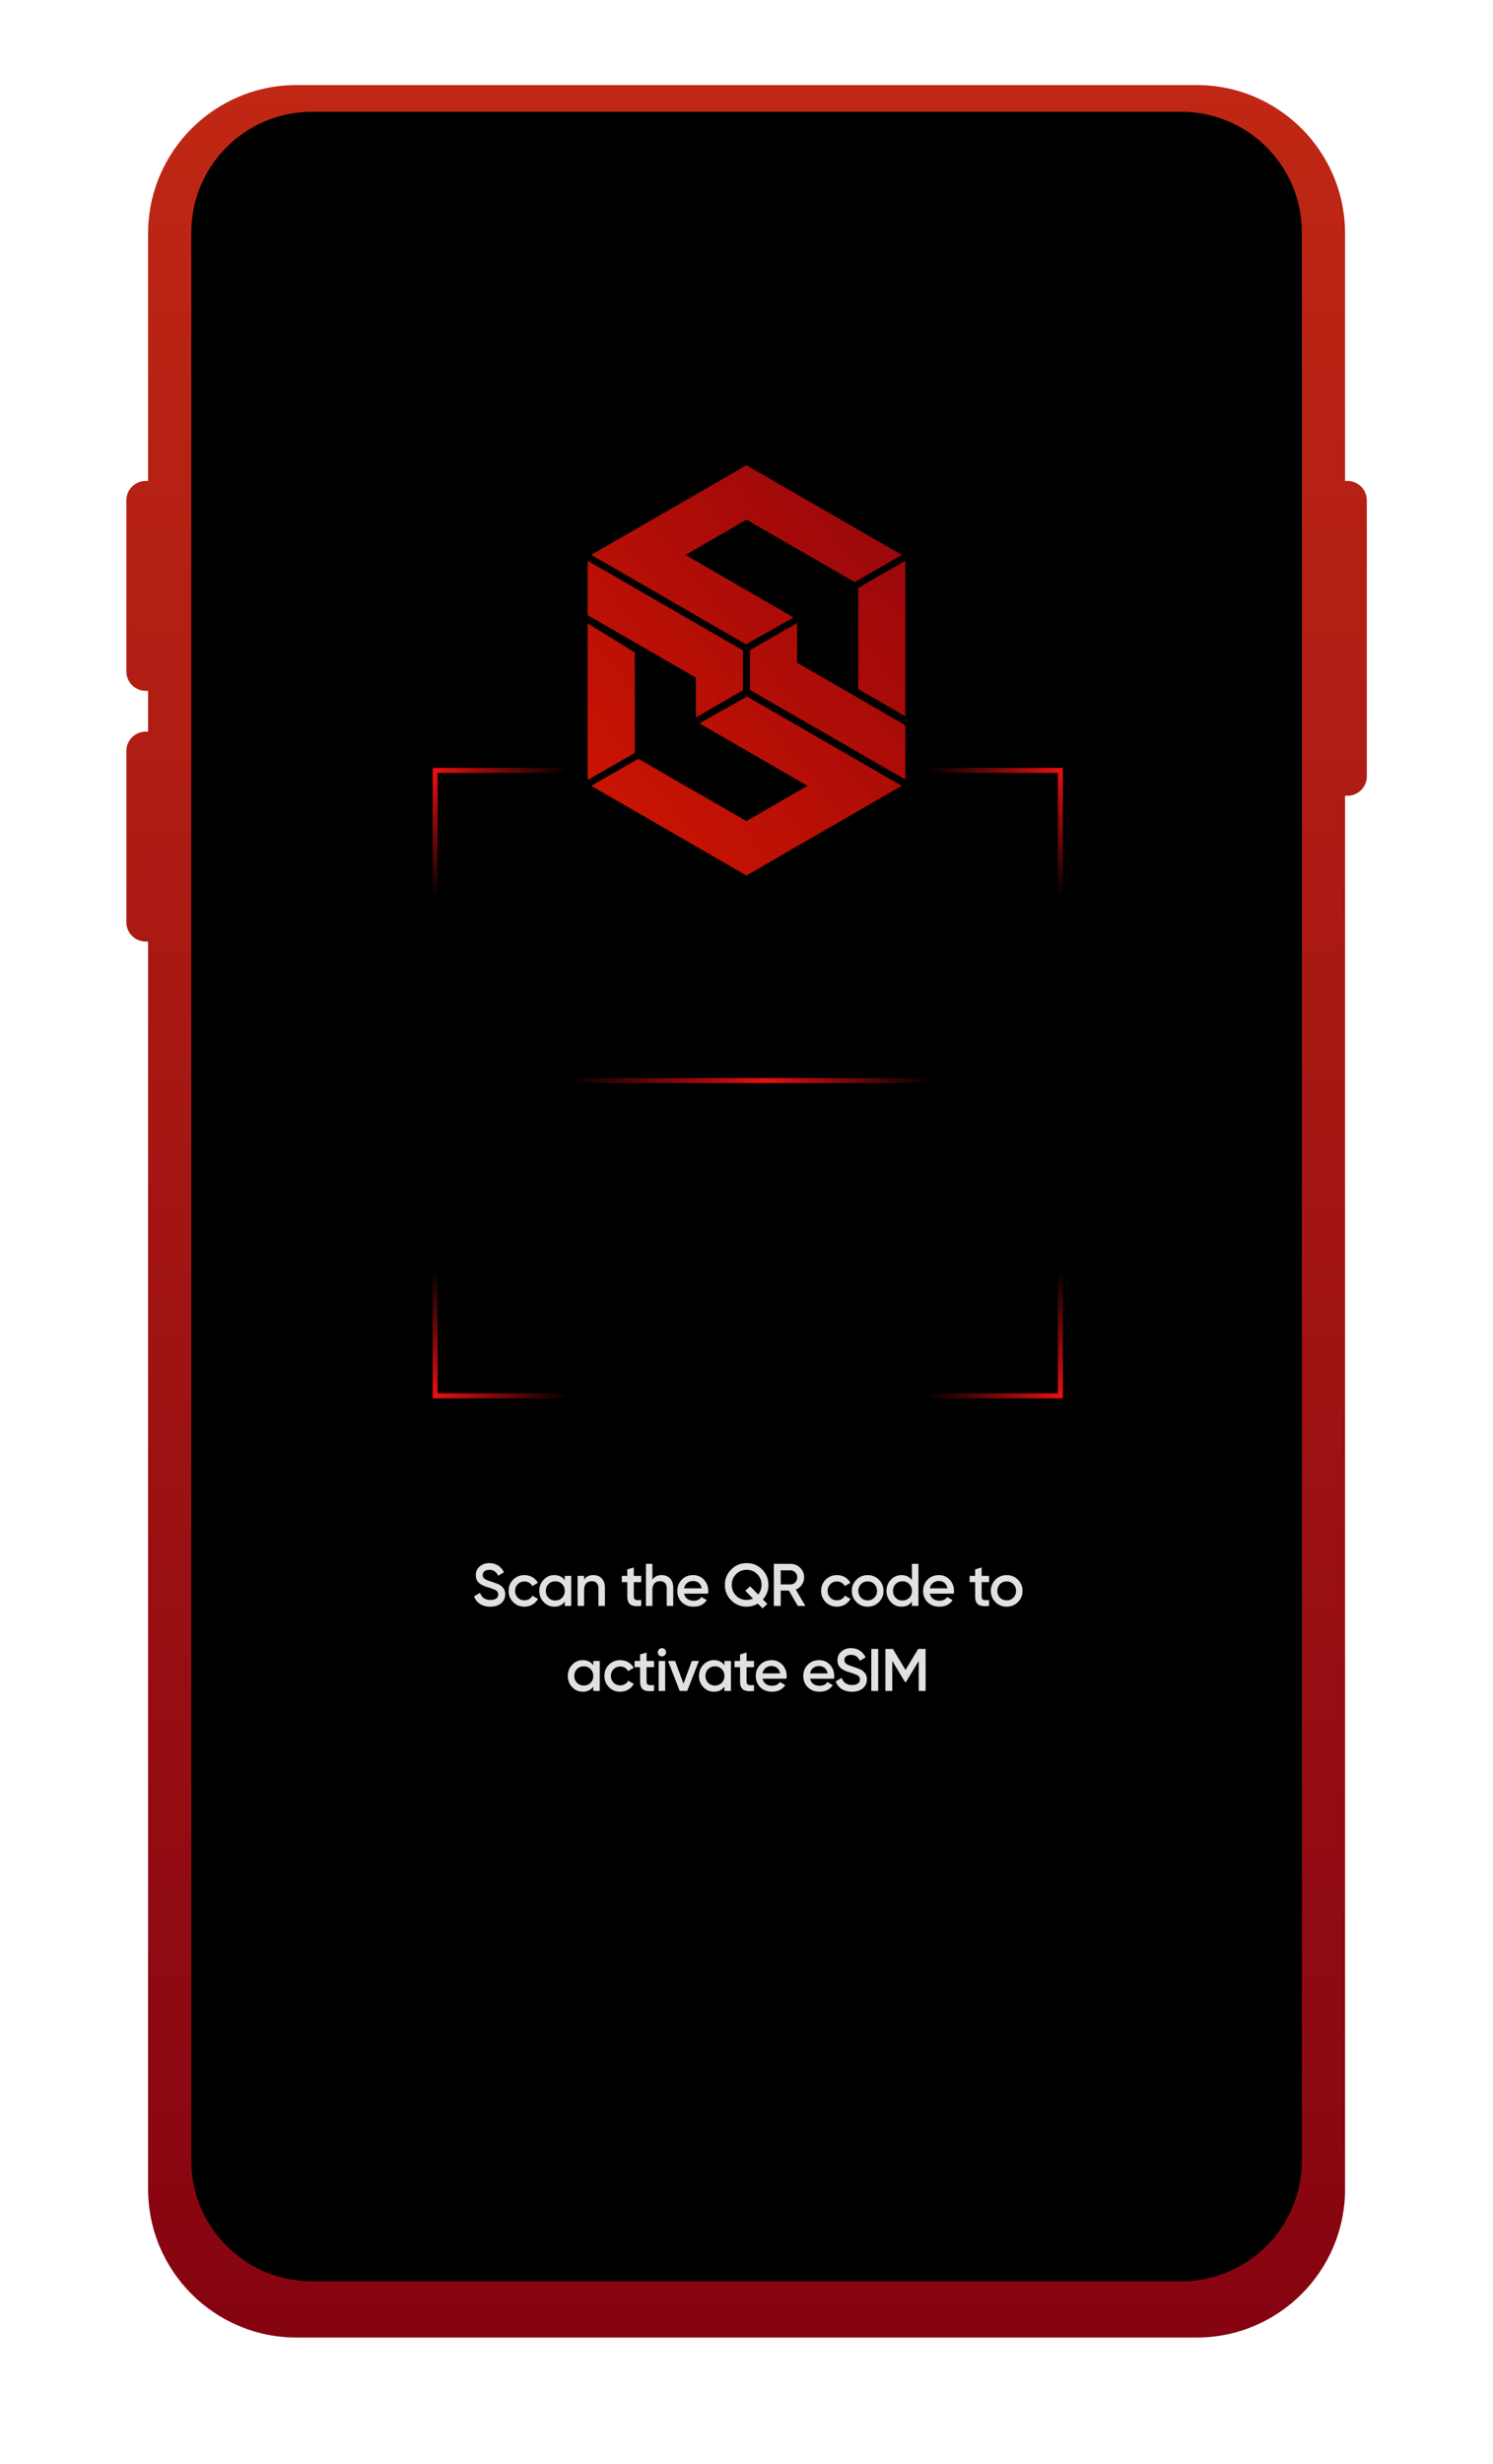 <svg width="597" height="985" viewBox="0 0 597 985" fill="none" xmlns="http://www.w3.org/2000/svg">
<g filter="url(#filter0_d_55_3838)">
<path d="M538.788 188.268H537.846V89.373C537.846 56.582 511.265 30 478.474 30H118.592C85.801 30 59.219 56.582 59.219 89.373V188.268H58.277C53.996 188.268 50.525 191.736 50.525 196.021V264.428C50.525 268.712 53.996 272.18 58.277 272.18H59.219V288.497H58.277C53.996 288.497 50.525 291.965 50.525 296.249V364.656C50.525 368.941 53.996 372.409 58.277 372.409H59.219V871.127C59.219 903.918 85.801 930.5 118.592 930.5H478.474C511.265 930.5 537.846 903.918 537.846 871.127V314.137H538.788C543.072 314.137 546.541 310.668 546.541 306.384V196.021C546.541 191.736 543.072 188.268 538.788 188.268Z" fill="url(#paint0_linear_55_3838)"/>
</g>
<path d="M472.348 912H124.72C98.087 912 76.496 890.411 76.496 863.778L76.496 92.906C76.496 66.273 98.087 44.685 124.72 44.685H472.348C498.981 44.685 520.57 66.273 520.57 92.906V863.778C520.57 890.411 498.981 912 472.348 912Z" fill="black"/>
<path d="M196.047 642.312C197.823 642.312 199.263 641.88 200.343 640.992C201.447 640.104 201.999 638.88 201.999 637.368C202.119 635.76 201.159 634.608 200.271 633.912C200.007 633.696 199.599 633.456 199.047 633.24C198.519 633.024 198.111 632.856 197.799 632.76C197.511 632.64 197.055 632.496 196.407 632.28C193.839 631.488 193.023 630.912 193.023 629.664C193.023 628.392 194.055 627.576 195.663 627.576C197.319 627.576 198.495 628.368 199.191 629.928L201.519 628.584C200.439 626.28 198.351 624.888 195.663 624.888C194.175 624.888 192.903 625.32 191.847 626.208C190.791 627.072 190.263 628.248 190.263 629.736C190.263 631.248 190.815 632.352 191.895 633.12C193.023 633.864 193.815 634.176 195.423 634.656C196.839 635.088 197.847 635.496 198.399 635.856C198.951 636.216 199.239 636.72 199.239 637.416C199.239 638.736 198.207 639.624 196.119 639.624C194.007 639.624 192.615 638.688 191.943 636.792L189.567 638.184C190.455 640.752 192.807 642.312 196.047 642.312ZM209.721 642.312C212.049 642.312 214.089 641.112 215.121 639.192L212.889 637.92C212.313 639.048 211.113 639.768 209.697 639.768C208.641 639.768 207.753 639.408 207.033 638.688C206.337 637.968 205.977 637.08 205.977 636C205.977 634.92 206.337 634.032 207.033 633.312C207.753 632.592 208.641 632.232 209.697 632.232C211.137 632.232 212.289 632.928 212.841 634.08L215.073 632.784C214.113 630.888 212.049 629.688 209.721 629.688C207.921 629.688 206.409 630.288 205.185 631.512C203.985 632.712 203.385 634.2 203.385 636C203.385 637.776 203.985 639.264 205.185 640.488C206.409 641.712 207.921 642.312 209.721 642.312ZM225.831 631.704C224.847 630.36 223.455 629.688 221.631 629.688C219.975 629.688 218.583 630.288 217.407 631.512C216.231 632.736 215.655 634.224 215.655 636C215.655 637.752 216.231 639.264 217.407 640.488C218.583 641.712 219.975 642.312 221.631 642.312C223.455 642.312 224.847 641.64 225.831 640.272V642H228.423V630H225.831V631.704ZM219.327 638.76C218.607 638.016 218.247 637.104 218.247 636C218.247 634.896 218.607 633.984 219.327 633.264C220.047 632.52 220.959 632.16 222.039 632.16C223.119 632.16 224.031 632.52 224.751 633.264C225.471 633.984 225.831 634.896 225.831 636C225.831 637.104 225.471 638.016 224.751 638.76C224.031 639.48 223.119 639.84 222.039 639.84C220.959 639.84 220.047 639.48 219.327 638.76ZM237.276 629.688C235.572 629.688 234.348 630.312 233.556 631.536V630H230.964V642H233.556V635.568C233.556 633.24 234.78 632.112 236.604 632.112C238.26 632.112 239.292 633.096 239.292 634.896V642H241.884V634.632C241.884 631.56 240.036 629.688 237.276 629.688ZM256.411 630H253.435V626.64L250.843 627.408V630H248.635V632.496H250.843V638.256C250.843 641.4 252.451 642.48 256.411 642V639.672C254.443 639.768 253.435 639.792 253.435 638.256V632.496H256.411V630ZM264.594 629.688C262.89 629.688 261.666 630.312 260.874 631.536V625.2H258.282V642H260.874V635.568C260.874 633.24 262.098 632.112 263.922 632.112C265.578 632.112 266.61 633.096 266.61 634.896V642H269.202V634.632C269.202 631.56 267.354 629.688 264.594 629.688ZM283.105 637.104C283.177 636.648 283.201 636.288 283.201 636.024C283.201 634.272 282.625 632.76 281.497 631.536C280.369 630.312 278.929 629.688 277.177 629.688C275.329 629.688 273.793 630.288 272.617 631.512C271.441 632.712 270.841 634.2 270.841 636C270.841 637.824 271.441 639.336 272.641 640.536C273.841 641.712 275.425 642.312 277.369 642.312C279.697 642.312 281.449 641.448 282.625 639.696L280.489 638.448C279.793 639.432 278.761 639.936 277.393 639.936C275.401 639.936 273.937 638.928 273.553 637.104H283.105ZM273.529 634.992C273.889 633.168 275.233 632.04 277.153 632.04C278.857 632.04 280.225 633.048 280.585 634.992H273.529ZM307.274 633.6C307.274 631.176 306.434 629.112 304.73 627.432C303.026 625.728 300.986 624.888 298.562 624.888C296.138 624.888 294.098 625.728 292.394 627.432C290.69 629.112 289.85 631.176 289.85 633.6C289.85 636.024 290.69 638.088 292.394 639.792C294.098 641.472 296.138 642.312 298.562 642.312C300.146 642.312 301.634 641.904 303.05 641.088L304.898 642.984L306.842 641.232L305.066 639.408C306.53 637.776 307.274 635.832 307.274 633.6ZM298.562 639.624C296.906 639.624 295.49 639.048 294.338 637.896C293.186 636.744 292.61 635.304 292.61 633.6C292.61 631.896 293.186 630.456 294.338 629.304C295.49 628.152 296.906 627.576 298.562 627.576C300.218 627.576 301.634 628.152 302.786 629.304C303.938 630.456 304.514 631.896 304.514 633.6C304.514 635.064 304.058 636.36 303.17 637.464L299.954 634.176L298.01 635.928L301.082 639.072C300.29 639.432 299.45 639.624 298.562 639.624ZM322.028 642L318.212 635.472C320.204 634.68 321.548 632.736 321.548 630.6C321.548 629.088 321.02 627.816 319.964 626.784C318.932 625.728 317.66 625.2 316.148 625.2H309.428V642H312.188V635.88H315.452L319.004 642H322.028ZM316.148 627.792C317.612 627.792 318.788 629.04 318.788 630.6C318.788 632.16 317.612 633.408 316.148 633.408H312.188V627.792H316.148ZM334.683 642.312C337.011 642.312 339.051 641.112 340.083 639.192L337.851 637.92C337.275 639.048 336.075 639.768 334.659 639.768C333.603 639.768 332.715 639.408 331.995 638.688C331.299 637.968 330.939 637.08 330.939 636C330.939 634.92 331.299 634.032 331.995 633.312C332.715 632.592 333.603 632.232 334.659 632.232C336.099 632.232 337.251 632.928 337.803 634.08L340.035 632.784C339.075 630.888 337.011 629.688 334.683 629.688C332.883 629.688 331.371 630.288 330.147 631.512C328.947 632.712 328.347 634.2 328.347 636C328.347 637.776 328.947 639.264 330.147 640.488C331.371 641.712 332.883 642.312 334.683 642.312ZM346.953 642.312C348.729 642.312 350.217 641.712 351.441 640.488C352.665 639.264 353.289 637.776 353.289 636C353.289 634.224 352.665 632.736 351.441 631.512C350.217 630.288 348.729 629.688 346.953 629.688C345.201 629.688 343.689 630.288 342.465 631.512C341.241 632.736 340.617 634.224 340.617 636C340.617 637.776 341.241 639.264 342.465 640.488C343.689 641.712 345.201 642.312 346.953 642.312ZM344.289 638.712C343.569 637.992 343.209 637.08 343.209 636C343.209 634.92 343.569 634.008 344.289 633.288C345.009 632.568 345.897 632.208 346.953 632.208C348.009 632.208 348.897 632.568 349.617 633.288C350.337 634.008 350.697 634.92 350.697 636C350.697 637.08 350.337 637.992 349.617 638.712C348.897 639.432 348.009 639.792 346.953 639.792C345.897 639.792 345.009 639.432 344.289 638.712ZM364.657 631.704C363.673 630.36 362.281 629.688 360.457 629.688C358.801 629.688 357.409 630.288 356.233 631.512C355.057 632.736 354.481 634.224 354.481 636C354.481 637.752 355.057 639.264 356.233 640.488C357.409 641.712 358.801 642.312 360.457 642.312C362.281 642.312 363.673 641.64 364.657 640.272V642H367.249V625.2H364.657V631.704ZM358.153 638.76C357.433 638.016 357.073 637.104 357.073 636C357.073 634.896 357.433 633.984 358.153 633.264C358.873 632.52 359.785 632.16 360.865 632.16C361.945 632.16 362.857 632.52 363.577 633.264C364.297 633.984 364.657 634.896 364.657 636C364.657 637.104 364.297 638.016 363.577 638.76C362.857 639.48 361.945 639.84 360.865 639.84C359.785 639.84 358.873 639.48 358.153 638.76ZM381.382 637.104C381.454 636.648 381.478 636.288 381.478 636.024C381.478 634.272 380.902 632.76 379.774 631.536C378.646 630.312 377.206 629.688 375.454 629.688C373.606 629.688 372.07 630.288 370.894 631.512C369.718 632.712 369.118 634.2 369.118 636C369.118 637.824 369.718 639.336 370.918 640.536C372.118 641.712 373.702 642.312 375.646 642.312C377.974 642.312 379.726 641.448 380.902 639.696L378.766 638.448C378.07 639.432 377.038 639.936 375.67 639.936C373.678 639.936 372.214 638.928 371.83 637.104H381.382ZM371.806 634.992C372.166 633.168 373.51 632.04 375.43 632.04C377.134 632.04 378.502 633.048 378.862 634.992H371.806ZM395.495 630H392.519V626.64L389.927 627.408V630H387.719V632.496H389.927V638.256C389.927 641.4 391.535 642.48 395.495 642V639.672C393.527 639.768 392.519 639.792 392.519 638.256V632.496H395.495V630ZM402.537 642.312C404.313 642.312 405.801 641.712 407.025 640.488C408.249 639.264 408.873 637.776 408.873 636C408.873 634.224 408.249 632.736 407.025 631.512C405.801 630.288 404.313 629.688 402.537 629.688C400.785 629.688 399.273 630.288 398.049 631.512C396.825 632.736 396.201 634.224 396.201 636C396.201 637.776 396.825 639.264 398.049 640.488C399.273 641.712 400.785 642.312 402.537 642.312ZM399.873 638.712C399.153 637.992 398.793 637.08 398.793 636C398.793 634.92 399.153 634.008 399.873 633.288C400.593 632.568 401.481 632.208 402.537 632.208C403.593 632.208 404.481 632.568 405.201 633.288C405.921 634.008 406.281 634.92 406.281 636C406.281 637.08 405.921 637.992 405.201 638.712C404.481 639.432 403.593 639.792 402.537 639.792C401.481 639.792 400.593 639.432 399.873 638.712ZM237.228 665.704C236.244 664.36 234.852 663.688 233.028 663.688C231.372 663.688 229.98 664.288 228.804 665.512C227.628 666.736 227.052 668.224 227.052 670C227.052 671.752 227.628 673.264 228.804 674.488C229.98 675.712 231.372 676.312 233.028 676.312C234.852 676.312 236.244 675.64 237.228 674.272V676H239.82V664H237.228V665.704ZM230.724 672.76C230.004 672.016 229.644 671.104 229.644 670C229.644 668.896 230.004 667.984 230.724 667.264C231.444 666.52 232.356 666.16 233.436 666.16C234.516 666.16 235.428 666.52 236.148 667.264C236.868 667.984 237.228 668.896 237.228 670C237.228 671.104 236.868 672.016 236.148 672.76C235.428 673.48 234.516 673.84 233.436 673.84C232.356 673.84 231.444 673.48 230.724 672.76ZM248.025 676.312C250.353 676.312 252.393 675.112 253.425 673.192L251.193 671.92C250.617 673.048 249.417 673.768 248.001 673.768C246.945 673.768 246.057 673.408 245.337 672.688C244.641 671.968 244.281 671.08 244.281 670C244.281 668.92 244.641 668.032 245.337 667.312C246.057 666.592 246.945 666.232 248.001 666.232C249.441 666.232 250.593 666.928 251.145 668.08L253.377 666.784C252.417 664.888 250.353 663.688 248.025 663.688C246.225 663.688 244.713 664.288 243.489 665.512C242.289 666.712 241.689 668.2 241.689 670C241.689 671.776 242.289 673.264 243.489 674.488C244.713 675.712 246.225 676.312 248.025 676.312ZM261.515 664H258.539V660.64L255.947 661.408V664H253.739V666.496H255.947V672.256C255.947 675.4 257.555 676.48 261.515 676V673.672C259.547 673.768 258.539 673.792 258.539 672.256V666.496H261.515V664ZM265.834 661.72C266.506 661.048 266.506 660.04 265.858 659.392C265.21 658.72 264.154 658.72 263.506 659.392C262.858 660.04 262.858 661.048 263.506 661.72C264.178 662.368 265.186 662.368 265.834 661.72ZM265.978 676V664H263.386V676H265.978ZM273.307 673.12L269.947 664H267.115L271.795 676H274.795L279.475 664H276.643L273.307 673.12ZM289.672 665.704C288.688 664.36 287.296 663.688 285.472 663.688C283.816 663.688 282.424 664.288 281.248 665.512C280.072 666.736 279.496 668.224 279.496 670C279.496 671.752 280.072 673.264 281.248 674.488C282.424 675.712 283.816 676.312 285.472 676.312C287.296 676.312 288.688 675.64 289.672 674.272V676H292.264V664H289.672V665.704ZM283.168 672.76C282.448 672.016 282.088 671.104 282.088 670C282.088 668.896 282.448 667.984 283.168 667.264C283.888 666.52 284.8 666.16 285.88 666.16C286.96 666.16 287.872 666.52 288.592 667.264C289.312 667.984 289.672 668.896 289.672 670C289.672 671.104 289.312 672.016 288.592 672.76C287.872 673.48 286.96 673.84 285.88 673.84C284.8 673.84 283.888 673.48 283.168 672.76ZM301.501 664H298.525V660.64L295.933 661.408V664H293.725V666.496H295.933V672.256C295.933 675.4 297.541 676.48 301.501 676V673.672C299.533 673.768 298.525 673.792 298.525 672.256V666.496H301.501V664ZM314.472 671.104C314.544 670.648 314.568 670.288 314.568 670.024C314.568 668.272 313.992 666.76 312.864 665.536C311.736 664.312 310.296 663.688 308.544 663.688C306.696 663.688 305.16 664.288 303.984 665.512C302.808 666.712 302.208 668.2 302.208 670C302.208 671.824 302.808 673.336 304.008 674.536C305.208 675.712 306.792 676.312 308.736 676.312C311.064 676.312 312.816 675.448 313.992 673.696L311.856 672.448C311.16 673.432 310.128 673.936 308.76 673.936C306.768 673.936 305.304 672.928 304.92 671.104H314.472ZM304.896 668.992C305.256 667.168 306.6 666.04 308.52 666.04C310.224 666.04 311.592 667.048 311.952 668.992H304.896ZM333.48 671.104C333.552 670.648 333.576 670.288 333.576 670.024C333.576 668.272 333 666.76 331.872 665.536C330.744 664.312 329.304 663.688 327.552 663.688C325.704 663.688 324.168 664.288 322.992 665.512C321.816 666.712 321.216 668.2 321.216 670C321.216 671.824 321.816 673.336 323.016 674.536C324.216 675.712 325.8 676.312 327.744 676.312C330.072 676.312 331.824 675.448 333 673.696L330.864 672.448C330.168 673.432 329.136 673.936 327.768 673.936C325.776 673.936 324.312 672.928 323.928 671.104H333.48ZM323.904 668.992C324.264 667.168 325.608 666.04 327.528 666.04C329.232 666.04 330.6 667.048 330.96 668.992H323.904ZM340.668 676.312C342.444 676.312 343.884 675.88 344.964 674.992C346.068 674.104 346.62 672.88 346.62 671.368C346.74 669.76 345.78 668.608 344.892 667.912C344.628 667.696 344.22 667.456 343.668 667.24C343.14 667.024 342.732 666.856 342.42 666.76C342.132 666.64 341.676 666.496 341.028 666.28C338.46 665.488 337.644 664.912 337.644 663.664C337.644 662.392 338.676 661.576 340.284 661.576C341.94 661.576 343.116 662.368 343.812 663.928L346.14 662.584C345.06 660.28 342.972 658.888 340.284 658.888C338.796 658.888 337.524 659.32 336.468 660.208C335.412 661.072 334.884 662.248 334.884 663.736C334.884 665.248 335.436 666.352 336.516 667.12C337.644 667.864 338.436 668.176 340.044 668.656C341.46 669.088 342.468 669.496 343.02 669.856C343.572 670.216 343.86 670.72 343.86 671.416C343.86 672.736 342.828 673.624 340.74 673.624C338.628 673.624 337.236 672.688 336.564 670.792L334.188 672.184C335.076 674.752 337.428 676.312 340.668 676.312ZM348.401 676H351.161V659.2H348.401V676ZM367.166 659.2L362.078 667.6L357.014 659.2H354.038V676H356.798V664L361.91 672.472H362.246L367.358 664.024V676H370.118V659.2H367.166Z" fill="#E1E1E1"/>
<line x1="227" y1="432" x2="372" y2="432" stroke="url(#paint1_linear_55_3838)" stroke-width="2"/>
<path d="M226.631 308.001L173.999 308.001L173.999 365.599" stroke="url(#paint2_linear_55_3838)" stroke-width="2"/>
<path d="M226.631 558L173.999 558L173.999 500.402" stroke="url(#paint3_linear_55_3838)" stroke-width="2"/>
<path d="M371.369 308.001L424.001 308.001L424.001 365.599" stroke="url(#paint4_linear_55_3838)" stroke-width="2"/>
<path d="M371.369 558L424.001 558L424.001 500.402" stroke="url(#paint5_linear_55_3838)" stroke-width="2"/>
<path d="M236.411 314.177L255.226 303.341L298.476 328.257L322.889 314.154L279.685 289.19L298.688 278.448L360.565 314.154L298.476 350L236.388 314.154L236.411 314.177ZM362 290.013V311.639L299.911 275.839V259.926L318.726 249.066V264.932L362 289.919V290.013ZM362 224.197V286.346L343.185 275.487V235.057L362 224.197ZM360.589 221.846L341.774 232.706L298.5 207.743L274.088 221.846L317.315 246.833L298.312 257.575L236.411 221.823L298.476 186L360.589 221.823V221.846ZM235 246.01V224.197L297.089 260.043V275.957L278.274 286.816V270.903L235 245.94V246.01ZM235 249.231L253.815 260.819V300.99L235 311.827V249.16V249.231Z" fill="url(#paint6_linear_55_3838)"/>
<defs>
<filter id="filter0_d_55_3838" x="0.525" y="-16" width="596.015" height="1000.5" filterUnits="userSpaceOnUse" color-interpolation-filters="sRGB">
<feFlood flood-opacity="0" result="BackgroundImageFix"/>
<feColorMatrix in="SourceAlpha" type="matrix" values="0 0 0 0 0 0 0 0 0 0 0 0 0 0 0 0 0 0 127 0" result="hardAlpha"/>
<feOffset dy="4"/>
<feGaussianBlur stdDeviation="25"/>
<feComposite in2="hardAlpha" operator="out"/>
<feColorMatrix type="matrix" values="0 0 0 0 0 0 0 0 0 0 0 0 0 0 0 0 0 0 0.5 0"/>
<feBlend mode="normal" in2="BackgroundImageFix" result="effect1_dropShadow_55_3838"/>
<feBlend mode="normal" in="SourceGraphic" in2="effect1_dropShadow_55_3838" result="shape"/>
</filter>
<linearGradient id="paint0_linear_55_3838" x1="298.533" y1="1030.89" x2="298.533" y2="30" gradientUnits="userSpaceOnUse">
<stop stop-color="#7F0011"/>
<stop offset="1" stop-color="#C02714"/>
</linearGradient>
<linearGradient id="paint1_linear_55_3838" x1="227" y1="433" x2="372" y2="433" gradientUnits="userSpaceOnUse">
<stop stop-color="#E80F0F" stop-opacity="0"/>
<stop offset="0.545" stop-color="#E80F0F"/>
<stop offset="1" stop-color="#E80F0F" stop-opacity="0"/>
</linearGradient>
<linearGradient id="paint2_linear_55_3838" x1="173.999" y1="308.001" x2="199.407" y2="334.615" gradientUnits="userSpaceOnUse">
<stop stop-color="#E80F0F"/>
<stop offset="1" stop-color="#E80F0F" stop-opacity="0"/>
</linearGradient>
<linearGradient id="paint3_linear_55_3838" x1="173.999" y1="558" x2="199.407" y2="531.386" gradientUnits="userSpaceOnUse">
<stop stop-color="#E80F0F"/>
<stop offset="1" stop-color="#E80F0F" stop-opacity="0"/>
</linearGradient>
<linearGradient id="paint4_linear_55_3838" x1="424.001" y1="308.001" x2="398.593" y2="334.615" gradientUnits="userSpaceOnUse">
<stop stop-color="#E80F0F"/>
<stop offset="1" stop-color="#E80F0F" stop-opacity="0"/>
</linearGradient>
<linearGradient id="paint5_linear_55_3838" x1="424.001" y1="558" x2="398.593" y2="531.386" gradientUnits="userSpaceOnUse">
<stop stop-color="#E80F0F"/>
<stop offset="1" stop-color="#E80F0F" stop-opacity="0"/>
</linearGradient>
<linearGradient id="paint6_linear_55_3838" x1="209.624" y1="339.14" x2="434.624" y2="158.756" gradientUnits="userSpaceOnUse">
<stop stop-color="#D41700"/>
<stop offset="1" stop-color="#7F0011"/>
</linearGradient>
</defs>
</svg>

